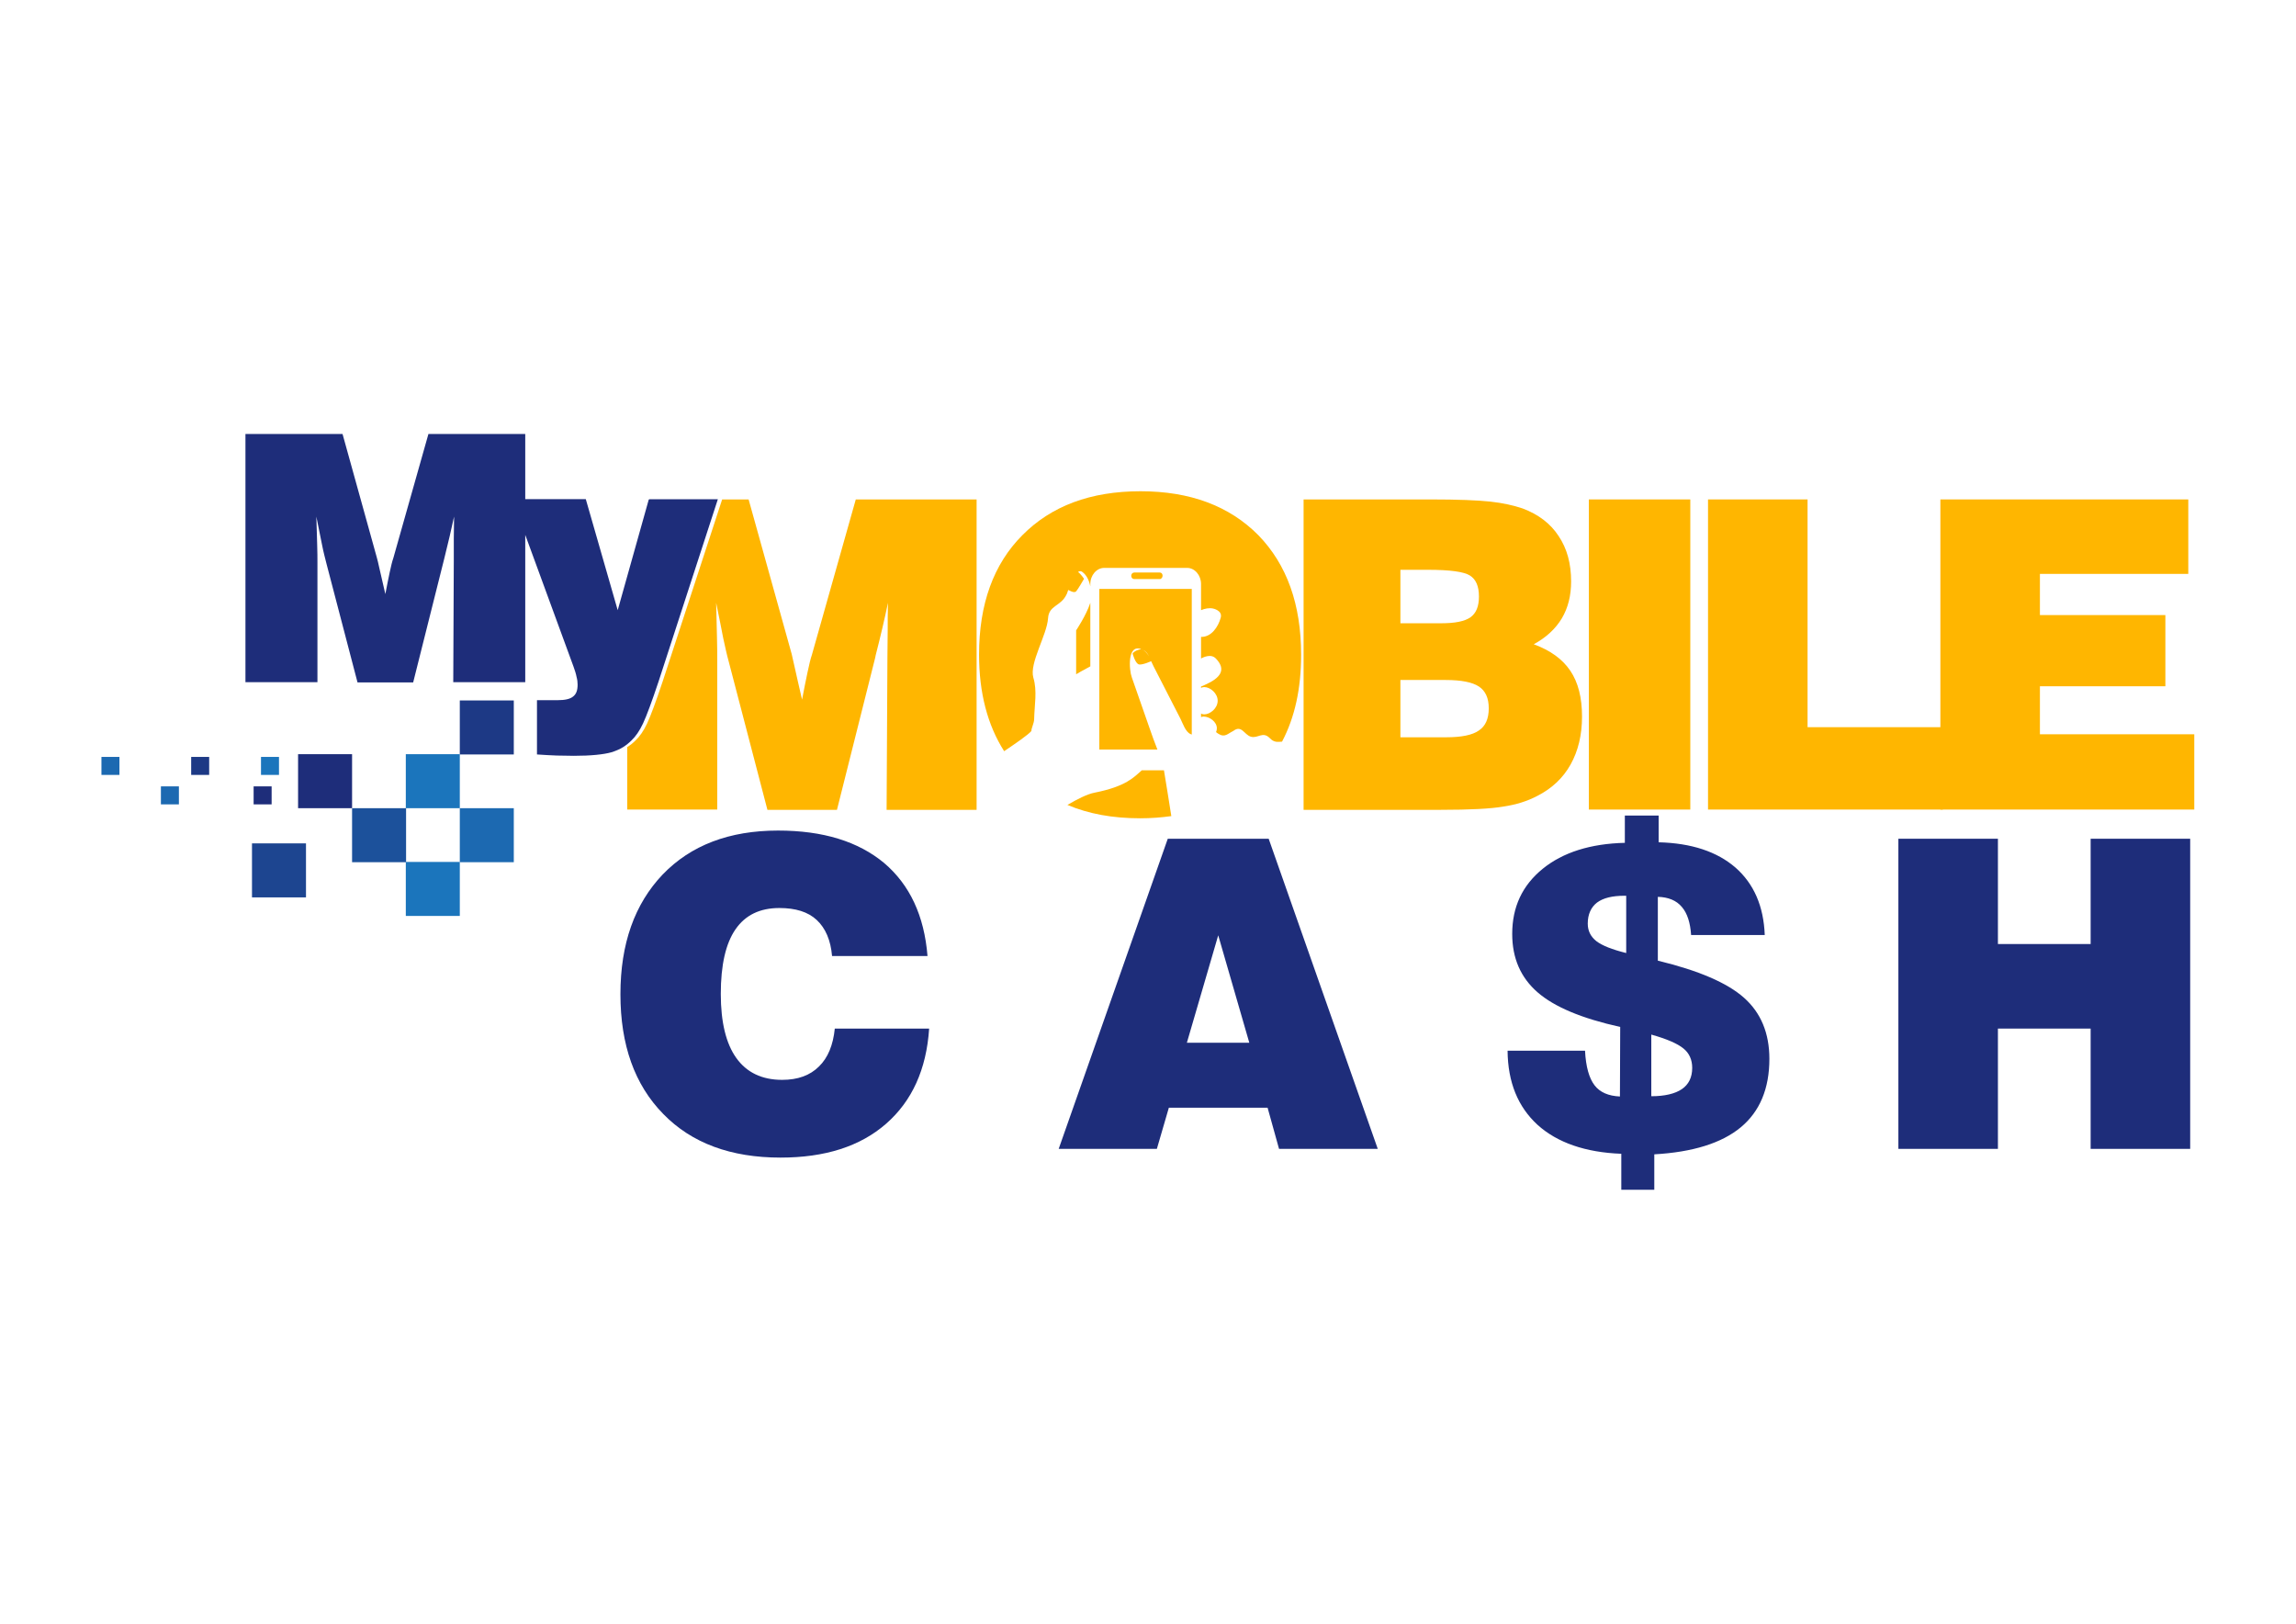 <?xml version="1.0" encoding="utf-8"?>
<!-- Generator: Adobe Illustrator 22.0.0, SVG Export Plug-In . SVG Version: 6.00 Build 0)  -->
<svg version="1.1" id="Layer_1" xmlns="http://www.w3.org/2000/svg" xmlns:xlink="http://www.w3.org/1999/xlink" x="0px" y="0px"
	 viewBox="0 0 841.9 595.3" style="enable-background:new 0 0 841.9 595.3;" xml:space="preserve">
<style type="text/css">
	.st0{fill:#FFB600;}
	.st1{fill:#1E2D7A;}
	.st2{fill:#1D3985;}
	.st3{fill:#1B75BC;}
	.st4{fill:#1C69B1;}
	.st5{fill:#1C519B;}
	.st6{fill:#1D4590;}
	.st7{fill:#FFFFFF;}
</style>
<g>
	<rect x="168.6" y="256.8" class="st2" width="19.8" height="19.8"/>
	<rect x="148.8" y="276.5" class="st3" width="19.8" height="19.8"/>
	<rect x="109.3" y="276.5" class="st1" width="19.8" height="19.8"/>
	<rect x="168.6" y="296.3" class="st4" width="19.8" height="19.8"/>
	<rect x="129.1" y="296.3" class="st5" width="19.8" height="19.8"/>
	<rect x="148.8" y="316" class="st3" width="19.8" height="19.8"/>
	<rect x="92.4" y="309.2" class="st6" width="19.8" height="19.8"/>
	<rect x="95.7" y="277.5" class="st3" width="6.6" height="6.6"/>
	<rect x="93" y="288.3" class="st1" width="6.6" height="6.6"/>
	<rect x="59" y="288.3" class="st4" width="6.6" height="6.6"/>
	<rect x="70.1" y="277.5" class="st2" width="6.6" height="6.6"/>
	<rect x="37.2" y="277.5" class="st4" width="6.6" height="6.6"/>
	<path class="st0" d="M313.8,183.1l-16.1,57c-0.5,1.4-1,3.6-1.6,6.4c-0.6,2.9-1.3,6.2-2,10c-1.1-4.8-2-8.6-2.6-11.4
		c-0.6-2.8-1-4.5-1.2-5.3l-15.8-56.7h-9.7L243,249.8c-2.5,7.5-4.4,12.6-5.7,15.4c-1.3,2.8-2.8,4.9-4.3,6.3c-0.9,0.9-1.9,1.7-3,2.4
		v22.9h33V242c0-2.1,0-4.9-0.1-8.4c-0.1-3.5-0.2-7.7-0.3-12.6c1.1,5.4,2,9.8,2.6,13c0.7,3.2,1.3,6,2,8.5l14.2,54.4h25.5l14-55.7
		l0.2-1c1.8-7,3.3-13.4,4.5-19.2c-0.1,3.4-0.1,6.8-0.1,10c0,3.2-0.1,6.5-0.1,9.9l-0.3,56h33V183.1H313.8z"/>
	<path class="st0" d="M399.8,221v23.3c-2.7,1.4-5.2,2.9-5.2,2.9v-16.1C394.6,231.1,398.3,225.6,399.8,221z"/>
	<path class="st0" d="M415.9,212.3c-0.6,0-1.1-0.5-1.1-1.2c0-0.7,0.5-1.2,1.1-1.2h9.4c0.6,0,1,0.5,1,1.2c0,0.6-0.5,1.2-1,1.2H415.9z
		"/>
	<path class="st0" d="M426.8,282.4c0.7,4.3,2.1,12.8,2.7,16.8c-3.6,0.5-7.4,0.8-11.4,0.8c-10.1,0-18.9-1.6-26.7-4.9
		c3.6-2.1,7.3-4,10-4.5c11.6-2.3,14.4-5.7,17.3-8.2H426.8z"/>
	<path class="st0" d="M403.1,215.9v58.9h21.3c-1-2.6-2-5.2-2.9-7.9c-2.2-6.2-4.3-12.4-6.5-18.6c-1-2.7-1.7-12.3,3.5-10.3
		c0,0-0.1,0-0.1,0c-1.2,0.2-2.5,0.7-3.1,1.6c0,0,1,3.8,2.4,4c1.4,0.2,4.4-1.2,4.4-1.2c0.3,0.7,0.6,1.3,0.9,1.9
		c3.3,6.4,6.6,12.9,9.9,19.3c0.8,1.6,1.8,4.7,3.6,5.5c0.2,0.1,0.3,0.1,0.5,0.2v-53.4H403.1z M419.3,238.4c-0.2-0.1-0.4-0.2-0.6-0.3
		C418.9,238.2,419.1,238.2,419.3,238.4c0.9,0.3,1.5,1.2,2,2.2C420.7,239.6,420,238.8,419.3,238.4z"/>
	<path class="st0" d="M421.2,240.6c-0.5-1-1.2-1.8-2-2.2c-0.2-0.1-0.4-0.2-0.6-0.3c0.2,0,0.4,0.1,0.6,0.2
		C420.1,238.7,420.7,239.6,421.2,240.6z"/>
	<path class="st0" d="M477.1,240.1c0,12.3-2.3,22.9-7,31.8c-1.6,0.1-2.9,0.4-4.5-1.3c-2.6-2.6-4.3,0.2-6.9-0.5
		c-2.5-0.7-3.4-4.5-6.5-2.1c-1.9,0.9-3.1,2.5-5.3,1.1c-0.3-0.2-0.7-0.4-1-0.7c0.2-0.4,0.3-0.9,0.3-1.4c0-2.4-2.7-4.3-4.9-4.3
		c-0.3,0-0.6,0.1-0.9,0.2v-1.3c0.3,0.2,0.8,0.3,1.2,0.3c2.1,0,4.9-2.2,4.9-5c0-2.7-2.7-5-4.9-5c-0.5,0-0.9,0.1-1.2,0.3v-0.5
		c0.5-0.2,1-0.4,1.6-0.7c5.4-2.4,7.8-5.4,3.9-9.5c-1.8-2-4.7-0.5-5.5-0.1v-7.9c3.8,0.1,6.3-3.7,7.2-7c0.8-2.7-2.8-3.4-2.8-3.4
		c-1.4-0.3-3,0-4.4,0.6v-9.6c0-3.2-2.3-5.9-5.1-5.9h-30.4c-2.8,0-5.1,2.7-5.1,5.9v0.9c-0.4-2.1-1.3-4.1-2.9-5.3
		c-0.5-0.4-1.1-0.4-1.6,0c1,0.7,2.2,2.5,2.2,2.5s-2.3,4-2.9,4.6c-0.6,0.6-1.8,0-1.8,0l-1.1-0.5c-0.6,1.6-0.4,1.3-0.6,1.6
		c-2.1,4.5-6.5,3.9-6.8,8.8c-0.4,6.1-6.9,16.4-5.4,21.7c1.5,4.9,0.4,10.2,0.3,15.3c0,1.4-1.1,3.4-1,4.3c-1.3,1.5-6,4.7-10,7.4
		c-6.1-9.6-9.2-21.4-9.2-35.4c0-18.5,5.3-33.2,15.9-43.8c10.6-10.7,25-16.1,43.3-16.1c18.2,0,32.6,5.4,43.2,16.1
		C471.9,207,477.1,221.6,477.1,240.1z"/>
	<path class="st0" d="M478,296.9V183.1h46.6c10,0,17.3,0.3,21.9,0.8c4.6,0.5,8.5,1.4,11.8,2.5c5.8,2.2,10.2,5.5,13.2,10.1
		c3.1,4.6,4.6,10.1,4.6,16.7c0,5.1-1.1,9.6-3.4,13.5c-2.3,3.8-5.7,7-10.3,9.5c6,2.2,10.5,5.4,13.4,9.7c2.9,4.3,4.3,9.9,4.3,16.8
		c0,6.7-1.4,12.6-4.2,17.6c-2.8,5-6.9,8.8-12.2,11.5c-3.6,1.9-7.7,3.2-12.4,3.9c-4.6,0.8-12.3,1.2-23,1.2H478z M513.4,228.5h15.1
		c5,0,8.6-0.7,10.7-2.2c2.1-1.5,3.1-4,3.1-7.6c0-3.8-1.1-6.3-3.3-7.7c-2.2-1.4-7.3-2.1-15.4-2.1h-10.1V228.5z M513.4,270.3h16.9
		c5.6,0,9.6-0.8,12-2.5c2.4-1.6,3.6-4.3,3.6-8.1c0-3.8-1.2-6.4-3.6-8c-2.4-1.6-6.5-2.4-12.2-2.4h-16.6V270.3z"/>
	<path class="st0" d="M582.6,296.9V183.1h37.2v113.7H582.6z"/>
	<path class="st0" d="M626.3,296.9V183.1h36.5v83.5h49.6v30.2H626.3z"/>
	<path class="st0" d="M711.5,296.9V183.1h90.9v27.3H748v15.1h46v26.1h-46v17.6h56.6v27.6H711.5z"/>
	<path class="st1" d="M306.1,377.1h34.6c-1,15-6.3,26.6-15.8,34.9c-9.5,8.3-22.4,12.4-38.7,12.4c-18.2,0-32.6-5.3-43-16
		c-10.5-10.7-15.7-25.3-15.7-43.9c0-18.5,5.2-33.1,15.5-43.9c10.3-10.7,24.4-16.1,42.3-16.1c16.5,0,29.4,4,38.9,11.9
		c9.4,8,14.7,19.3,15.9,34.1h-35c-0.5-5.8-2.4-10.2-5.6-13.2c-3.2-3-7.8-4.4-13.7-4.4c-7.2,0-12.5,2.6-16.1,7.8
		c-3.6,5.2-5.4,13.1-5.4,23.7c0,10.3,1.9,18.2,5.7,23.5c3.8,5.3,9.4,8,16.8,8c5.7,0,10.2-1.6,13.5-4.9
		C303.6,387.8,305.5,383.1,306.1,377.1z"/>
	<path class="st1" d="M388.2,421.2l40-113.7h37l40,113.7H469l-4.2-15.1h-36.2l-4.4,15.1H388.2z M435.2,382.3h22.9l-11.4-39.4
		L435.2,382.3z"/>
	<path class="st1" d="M594.5,436.1V423c-13.2-0.5-23.5-4.1-30.7-10.6c-7.2-6.6-10.9-15.6-11-27.2h28.4c0.3,5.9,1.5,10.1,3.5,12.7
		c2,2.6,5.1,3.9,9.3,4.1l0.1-25.5c-14-3.1-24.1-7.3-30.3-12.7c-6.2-5.4-9.3-12.5-9.3-21.4c0-9.9,3.7-17.8,11.2-23.9
		c7.4-6,17.5-9.2,30.1-9.5v-10h12.4v9.8c12,0.3,21.4,3.4,28.2,9.3c6.7,5.9,10.3,14.1,10.7,24.7h-27c-0.3-4.5-1.4-8-3.4-10.3
		c-2-2.4-5-3.6-8.8-3.7v23.4c14.9,3.6,25.4,8.1,31.6,13.6c6.2,5.5,9.3,13,9.3,22.4c0,10.9-3.5,19.3-10.5,25.1
		c-7,5.8-17.6,9.1-31.7,9.9v13H594.5z M596.3,349.4v-21h-0.6c-4.5,0-7.8,0.8-10.1,2.5c-2.2,1.7-3.4,4.3-3.4,7.7c0,2.6,1,4.7,3.1,6.4
		C587.5,346.7,591.1,348.1,596.3,349.4z M605.5,401.9c4.9,0,8.7-0.9,11.2-2.6c2.5-1.7,3.8-4.3,3.8-7.8c0-3-1.1-5.4-3.2-7.1
		c-2.2-1.8-6.1-3.5-11.8-5.1V401.9z"/>
	<path class="st1" d="M696.1,421.2V307.5h36.5v38.6h34v-38.6h36.5v113.7h-36.5v-44.1h-34v44.1H696.1z"/>
	<g>
		<path class="st1" d="M238.1,183l0,0.1h25.1l0-0.1H238.1z"/>
		<path class="st1" d="M263.2,183.1l-21.7,66.7c-2.5,7.5-4.4,12.6-5.7,15.4c-1.3,2.8-2.8,4.9-4.3,6.3c-0.9,0.9-1.9,1.7-3,2.4
			c-1.3,0.8-2.7,1.4-4.3,1.9c-2.8,0.8-7.5,1.3-13.8,1.3c-1.9,0-3.9-0.1-6.2-0.1c-2.3-0.1-4.7-0.2-7.3-0.4v-19.9h7.6
			c2.6,0,4.5-0.4,5.6-1.3c1.2-0.9,1.7-2.3,1.7-4.4c0-0.9-0.1-1.8-0.4-2.9c-0.2-1.1-0.6-2.3-1.1-3.7l-17.7-48.3v54h-26.4l0.2-44.8
			c0-2.7,0-5.4,0-7.9c0-2.6,0.1-5.2,0.1-8c-1,4.7-2.2,9.8-3.6,15.4l-0.2,0.8l-11.2,44.6h-20.4l-11.4-43.6c-0.5-2-1.1-4.2-1.6-6.8
			c-0.5-2.6-1.2-6-2.1-10.4c0.1,3.9,0.2,7.3,0.3,10.1c0.1,2.8,0.1,5,0.1,6.7v43.9H90v-91h35.6l12.6,45.4c0.2,0.6,0.5,2,1,4.2
			c0.5,2.2,1.2,5.2,2.1,9.1c0.6-3.1,1.1-5.7,1.6-8c0.5-2.3,0.9-4,1.3-5.1l12.9-45.6h35.5V183h22.2l11.7,40.7l1.8-6.4l9.6-34.2H263.2
			z"/>
	</g>
</g>
</svg>
